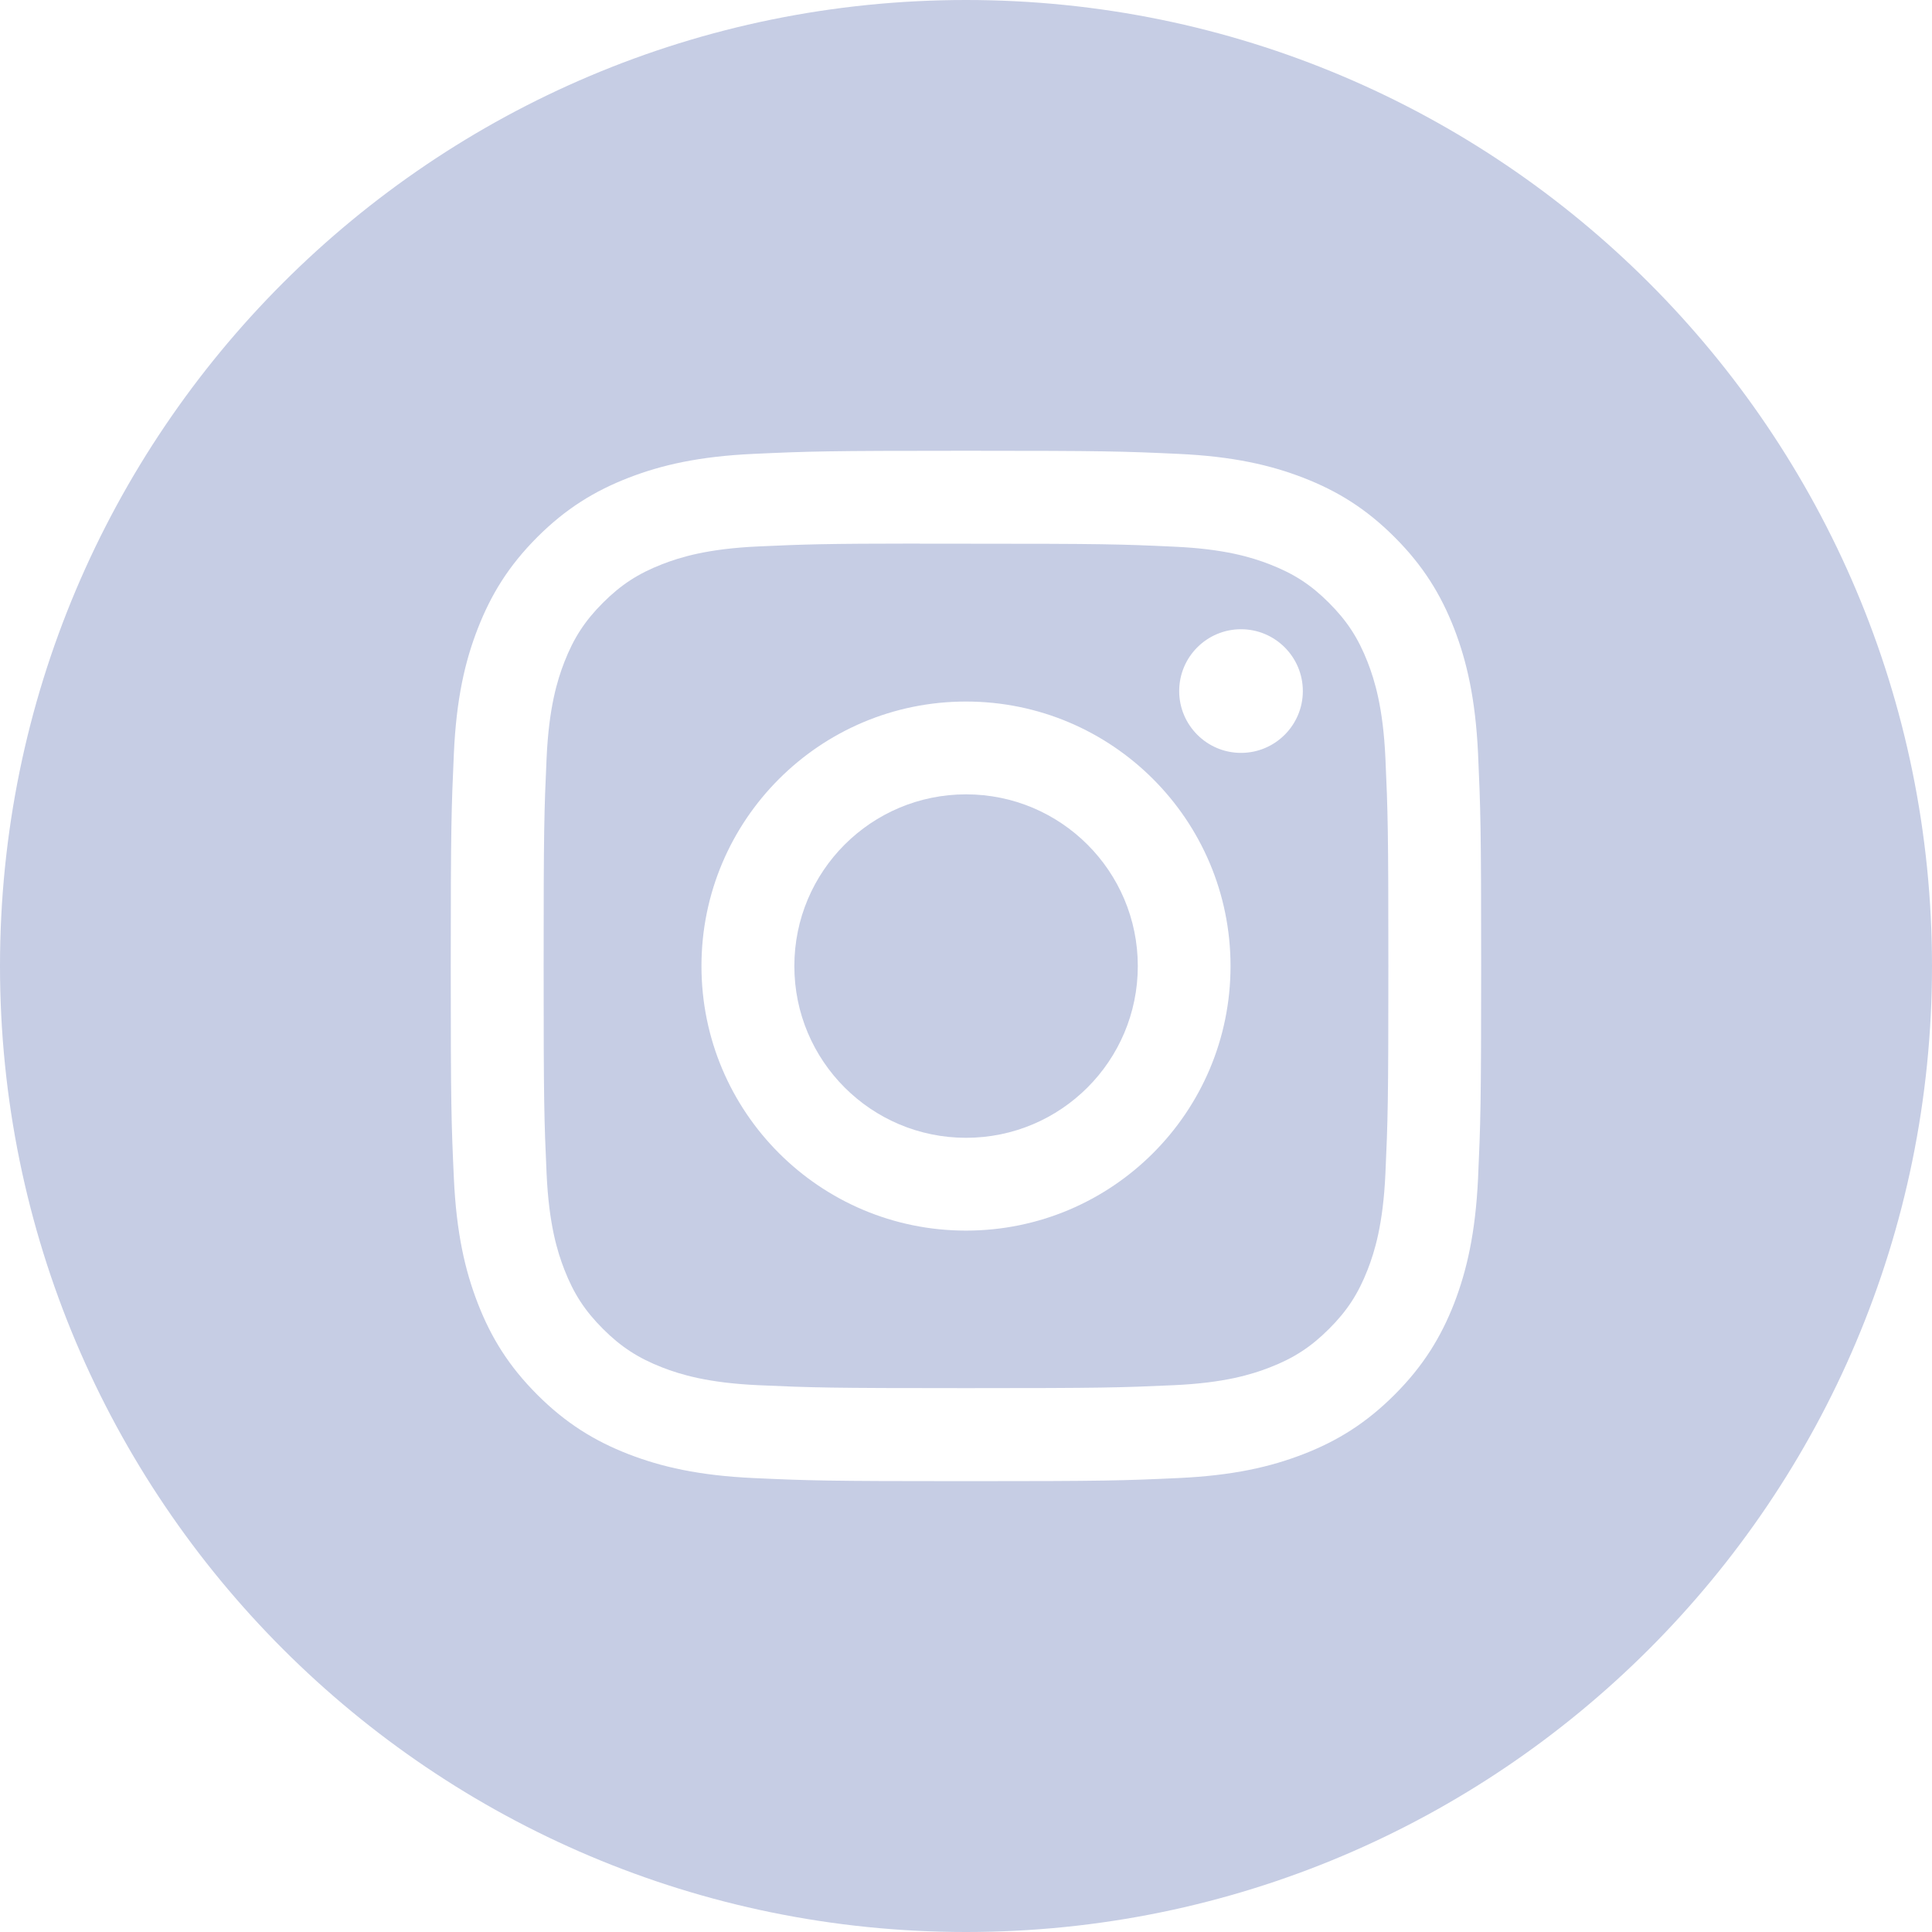 <svg width="26" height="26" viewBox="0 0 26 26" fill="none" xmlns="http://www.w3.org/2000/svg">
<path fill-rule="evenodd" clip-rule="evenodd" d="M13 0C5.82 0 0 5.82 0 13C0 20.18 5.82 26 13 26C20.18 26 26 20.18 26 13C26 5.82 20.18 0 13 0ZM10.141 6.108C10.881 6.074 11.117 6.066 13 6.066H12.998C14.881 6.066 15.117 6.074 15.856 6.108C16.595 6.142 17.099 6.259 17.541 6.43C17.997 6.607 18.383 6.844 18.768 7.229C19.154 7.615 19.391 8.002 19.569 8.458C19.739 8.899 19.856 9.402 19.891 10.14C19.924 10.88 19.933 11.116 19.933 12.999C19.933 14.882 19.924 15.118 19.891 15.858C19.856 16.596 19.739 17.099 19.569 17.541C19.391 17.996 19.154 18.383 18.768 18.769C18.383 19.154 17.997 19.392 17.541 19.569C17.1 19.74 16.596 19.857 15.857 19.891C15.118 19.925 14.882 19.933 12.999 19.933C11.116 19.933 10.88 19.925 10.14 19.891C9.403 19.857 8.899 19.74 8.457 19.569C8.002 19.392 7.615 19.154 7.23 18.769C6.844 18.383 6.607 17.996 6.43 17.54C6.259 17.099 6.142 16.596 6.108 15.857C6.074 15.118 6.066 14.882 6.066 12.999C6.066 11.116 6.075 10.88 6.108 10.14C6.141 9.403 6.258 8.899 6.43 8.458C6.608 8.002 6.844 7.615 7.23 7.229C7.615 6.844 8.002 6.607 8.458 6.43C8.899 6.259 9.403 6.142 10.141 6.108Z" fill="#C6CDE4"/>
<path fill-rule="evenodd" clip-rule="evenodd" d="M12.378 7.317C12.499 7.316 12.629 7.317 12.769 7.317L13 7.317C14.852 7.317 15.071 7.323 15.802 7.357C16.478 7.387 16.845 7.5 17.089 7.595C17.413 7.721 17.644 7.871 17.886 8.114C18.129 8.357 18.279 8.588 18.405 8.911C18.5 9.155 18.613 9.522 18.644 10.198C18.677 10.929 18.684 11.149 18.684 12.999C18.684 14.849 18.677 15.069 18.644 15.8C18.613 16.476 18.5 16.843 18.405 17.087C18.279 17.41 18.129 17.641 17.886 17.883C17.643 18.126 17.413 18.276 17.089 18.402C16.845 18.497 16.478 18.61 15.802 18.641C15.071 18.674 14.852 18.681 13 18.681C11.149 18.681 10.93 18.674 10.199 18.641C9.523 18.61 9.156 18.497 8.911 18.402C8.588 18.276 8.357 18.126 8.114 17.883C7.871 17.64 7.721 17.41 7.595 17.086C7.5 16.842 7.387 16.475 7.356 15.799C7.323 15.068 7.316 14.849 7.316 12.997C7.316 11.146 7.323 10.927 7.356 10.197C7.387 9.52 7.5 9.154 7.595 8.909C7.721 8.586 7.871 8.355 8.114 8.112C8.357 7.869 8.588 7.719 8.911 7.593C9.156 7.498 9.523 7.385 10.199 7.354C10.838 7.325 11.086 7.316 12.378 7.315V7.317ZM16.701 8.468C16.242 8.468 15.869 8.84 15.869 9.3C15.869 9.759 16.242 10.132 16.701 10.132C17.16 10.132 17.533 9.759 17.533 9.3C17.533 8.841 17.16 8.468 16.701 8.468V8.468ZM9.44 13.001C9.44 11.035 11.034 9.441 13 9.441C14.966 9.441 16.56 11.035 16.56 13.001C16.56 14.967 14.967 16.561 13 16.561C11.034 16.561 9.44 14.967 9.44 13.001Z" fill="#C6CDE4"/>
<path fill-rule="evenodd" clip-rule="evenodd" d="M13.001 10.69C14.277 10.69 15.312 11.724 15.312 13.001C15.312 14.277 14.277 15.312 13.001 15.312C11.724 15.312 10.69 14.277 10.69 13.001C10.69 11.724 11.724 10.69 13.001 10.69V10.69Z" fill="#C6CDE4"/>
</svg>
